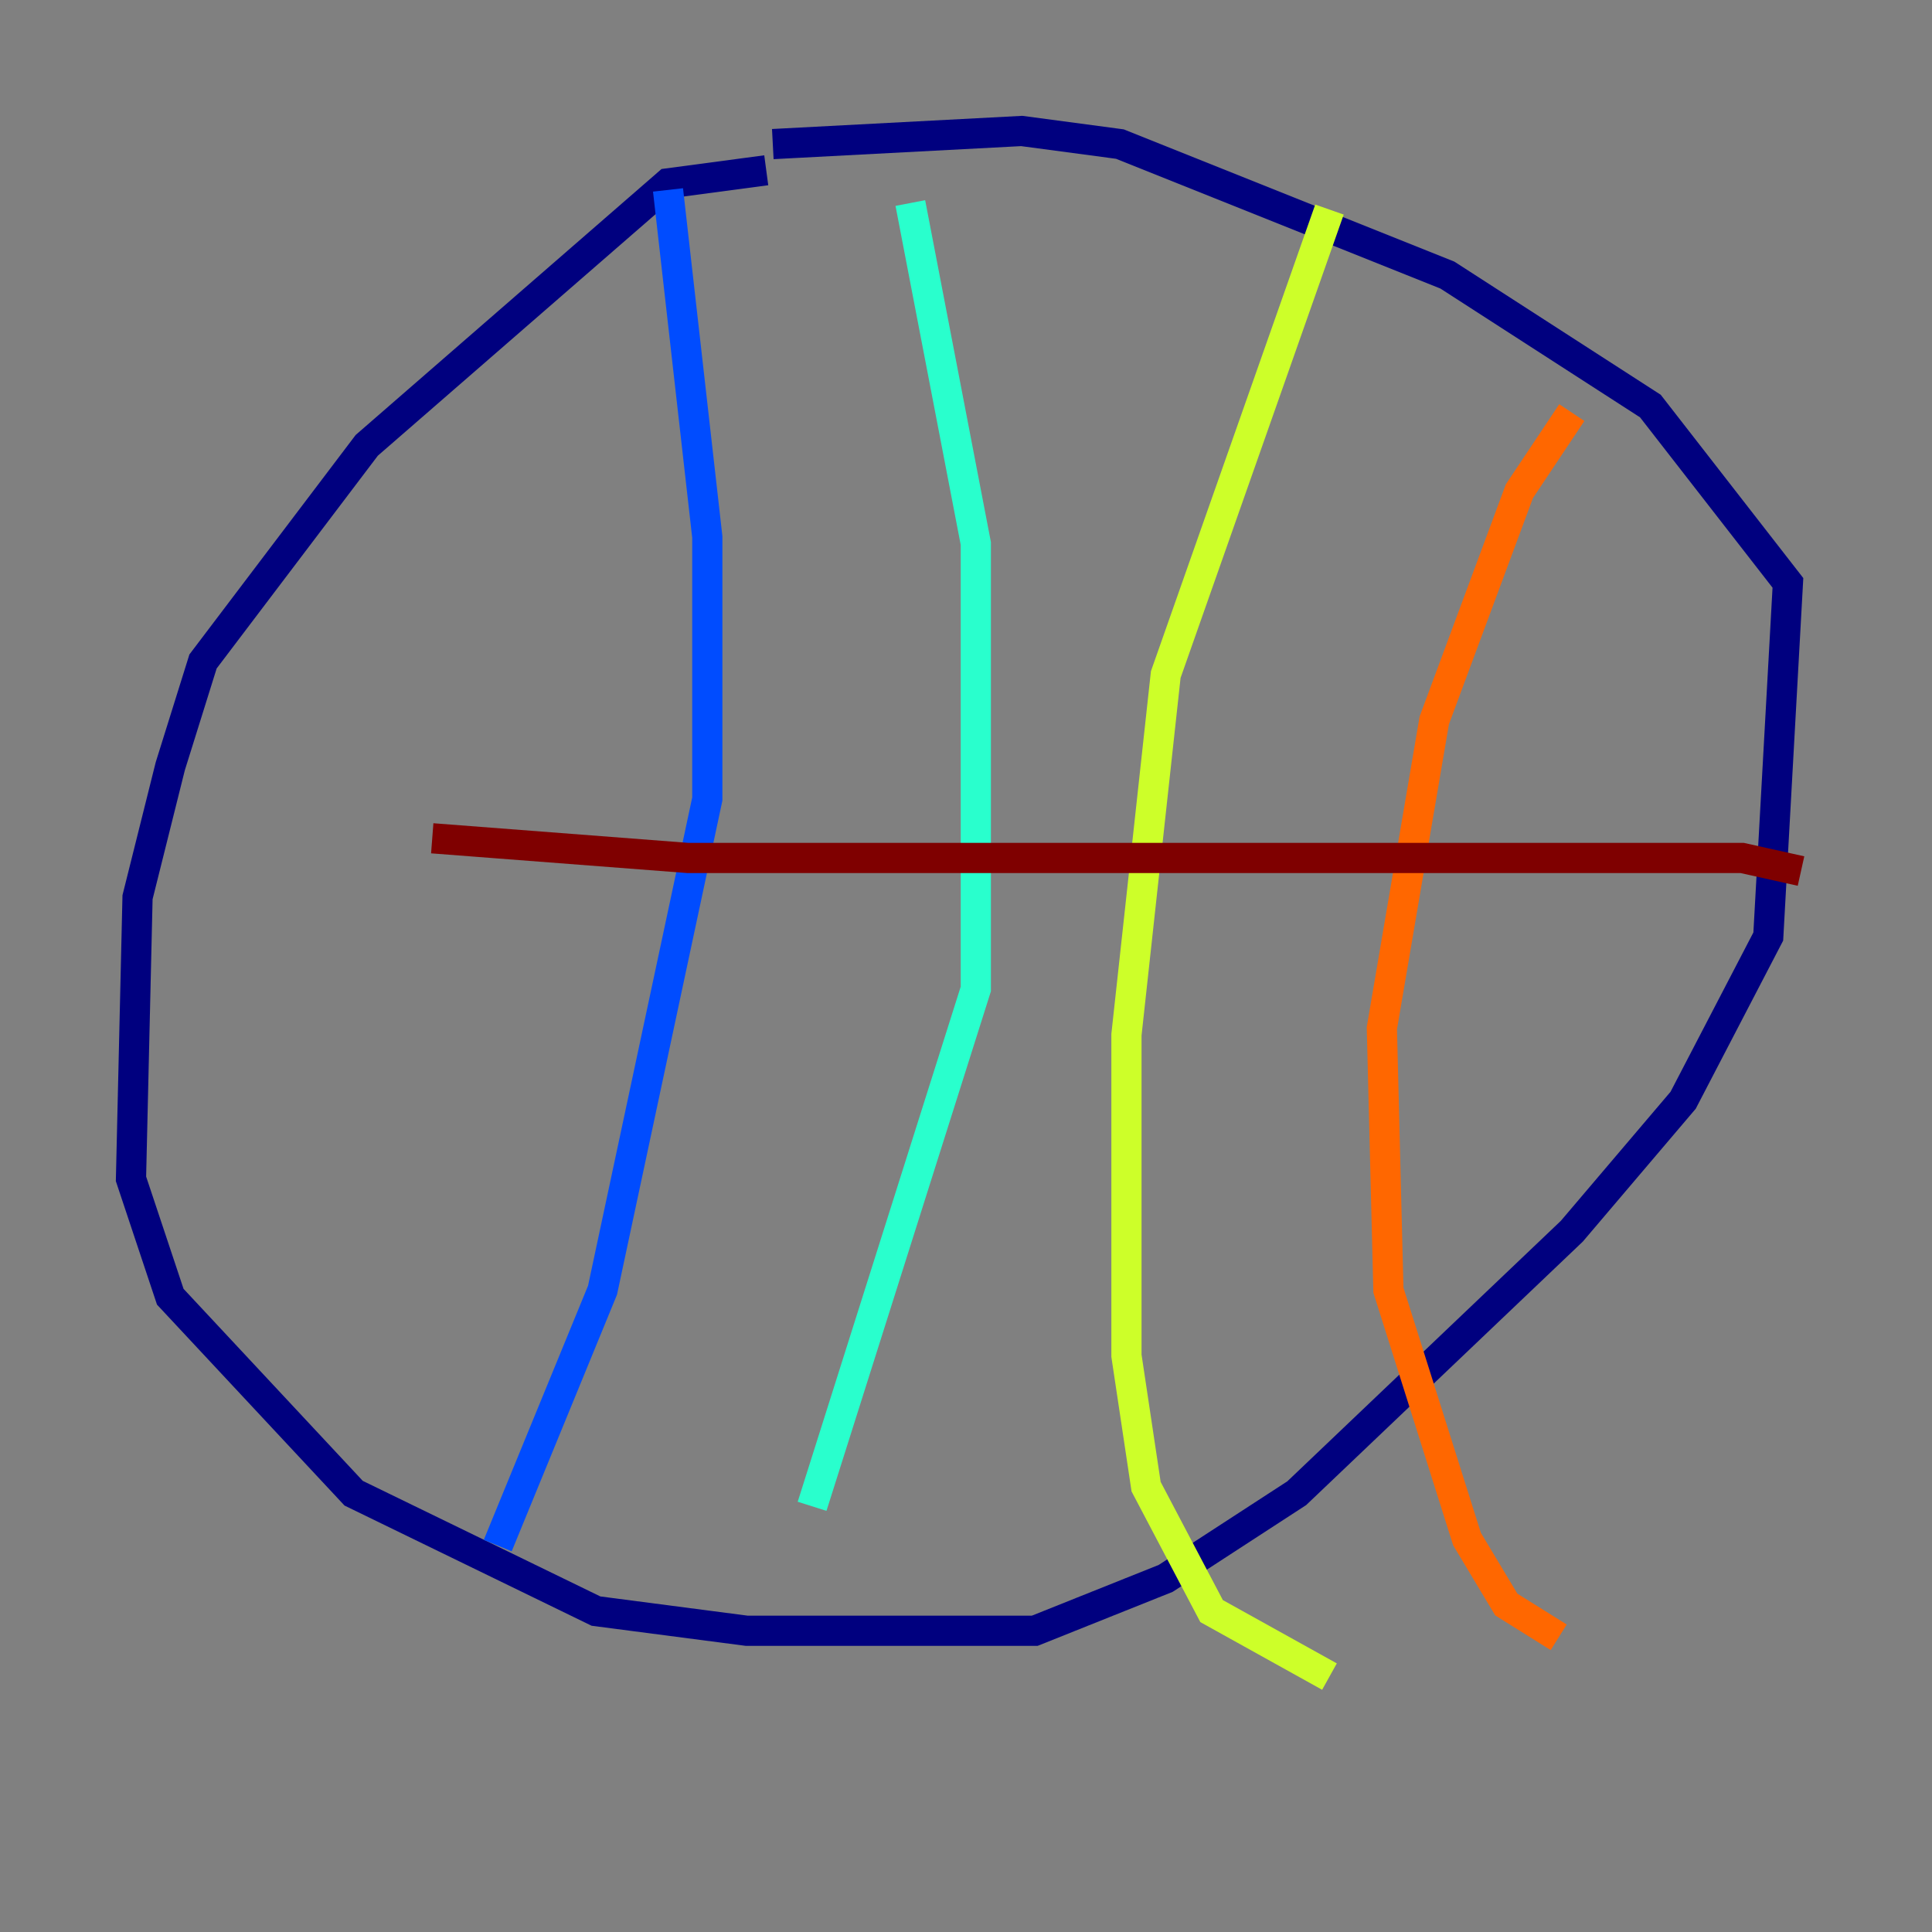 <?xml version="1.0" encoding="utf-8" ?>
<svg baseProfile="tiny" height="128" version="1.2" viewBox="0,0,128,128" width="128" xmlns="http://www.w3.org/2000/svg" xmlns:ev="http://www.w3.org/2001/xml-events" xmlns:xlink="http://www.w3.org/1999/xlink"><rect x="0" y="0" width="128" height="128" fill="#808080" stroke="none"/><defs /><polyline fill="none" points="50.766,11.281 44.258,12.149 24.298,29.505 13.451,43.824 11.281,50.766 9.112,59.444 8.678,78.102 11.281,85.912 23.43,98.929 39.485,106.739 49.464,108.041 68.556,108.041 77.234,104.57 85.912,98.929 104.136,81.573 111.512,72.895 117.153,62.047 118.454,38.617 109.342,26.902 95.891,18.224 74.197,9.546 67.688,8.678 51.2,9.546" stroke="#00007f" stroke-width="2" /><polyline fill="none" points="44.258,12.583 46.861,35.58 46.861,52.936 39.919,85.478 32.976,102.4" stroke="#004cff" stroke-width="2" /><polyline fill="none" points="60.312,13.451 64.651,36.014 64.651,65.519 53.803,99.797" stroke="#29ffcd" stroke-width="2" /><polyline fill="none" points="88.081,13.885 77.234,44.691 74.63,68.556 74.63,89.817 75.932,98.495 80.271,106.739 88.081,111.078" stroke="#cdff29" stroke-width="2" /><polyline fill="none" points="104.136,27.336 100.664,32.542 95.024,47.729 91.552,68.122 91.986,85.478 97.193,101.966 99.797,106.305 103.268,108.475" stroke="#ff6700" stroke-width="2" /><polyline fill="none" points="28.637,55.539 45.559,56.841 115.417,56.841 119.322,57.709" stroke="#7f0000" stroke-width="2" /></svg>